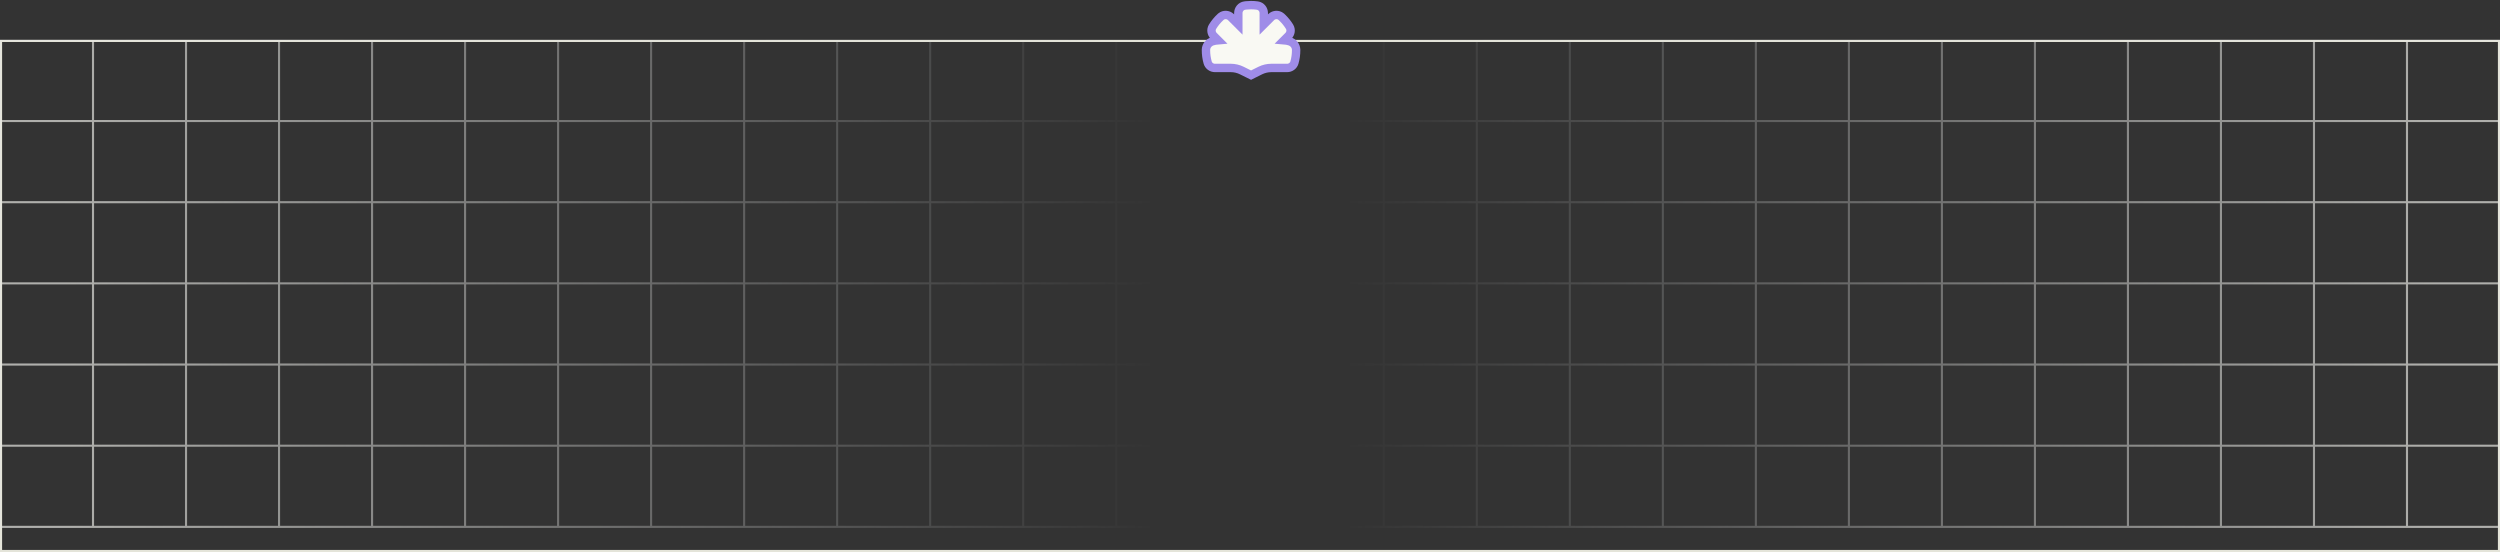 <svg width="1191" height="263" viewBox="0 0 1191 263" fill="none" xmlns="http://www.w3.org/2000/svg">
<rect x="0" y="0" width="1191" height="263" fill="#333333" stroke="none"/>
<g clip-path="url(#clip0_0_1)">
<rect x="0.5" y="19.5" width="1190" height="243" stroke="#E4E4D9"/>
<path d="M664.687 251L709 251L709 212.333M664.687 251L664.688 212.333M664.687 251L620.375 251M664.688 212.333L709 212.333M664.688 212.333L664.688 173.667M664.688 212.333L620.375 212.333M709 212.333L709 173.667M664.688 173.667L709 173.667M664.688 173.667L664.688 135M664.688 173.667L620.375 173.667M709 173.667L709 135M664.688 135L709 135M664.688 135L664.688 96.333M664.688 135L620.375 135M709 135L709 96.333M664.688 96.333L709 96.333M664.688 96.333L664.688 57.667M664.688 96.333L620.375 96.333M709 96.333L709 57.667M664.688 57.667L709 57.667M664.688 57.667L664.688 19M664.688 57.667L620.375 57.667M709 57.667L709 19L664.688 19M664.688 19L620.375 19M620.375 251L620.375 212.333M620.375 251L576.062 251M620.375 212.333L620.375 173.667M620.375 212.333L576.062 212.333M620.375 173.667L620.375 135M620.375 173.667L576.063 173.667M620.375 135L620.375 96.333M620.375 135L576.063 135M620.375 96.333L620.375 57.667M620.375 96.333L576.063 96.333M620.375 57.667L620.375 19M620.375 57.667L576.063 57.667M620.375 19L576.063 19M576.062 251L576.062 212.333M576.062 251L531.75 251M576.062 212.333L576.063 173.667M576.062 212.333L531.75 212.333M576.063 173.667L576.063 135M576.063 173.667L531.75 173.667M576.063 135L576.063 96.333M576.063 135L531.75 135M576.063 96.333L576.063 57.667M576.063 96.333L531.75 96.333M576.063 57.667L576.063 19M576.063 57.667L531.75 57.667M576.063 19L531.75 19M531.75 251L531.75 212.333M531.75 251L487.437 251M531.75 212.333L531.75 173.667M531.75 212.333L487.437 212.333M531.75 173.667L531.75 135M531.75 173.667L487.437 173.667M531.75 135L531.75 96.333M531.75 135L487.438 135M531.75 96.333L531.75 57.667M531.75 96.333L487.438 96.333M531.75 57.667L531.75 19M531.75 57.667L487.438 57.667M531.75 19L487.438 19M487.437 251L487.437 212.333M487.437 251L443.125 251M487.437 212.333L487.437 173.667M487.437 212.333L443.125 212.333M487.437 173.667L487.438 135M487.437 173.667L443.125 173.667M487.438 135L487.438 96.333M487.438 135L443.125 135M487.438 96.333L487.438 57.667M487.438 96.333L443.125 96.333M487.438 57.667L487.438 19M487.438 57.667L443.125 57.667M487.438 19L443.125 19M443.125 251L443.125 212.333M443.125 251L398.812 251M443.125 212.333L443.125 173.667M443.125 212.333L398.812 212.333M443.125 173.667L443.125 135M443.125 173.667L398.812 173.667M443.125 135L443.125 96.333M443.125 135L398.812 135M443.125 96.333L443.125 57.667M443.125 96.333L398.812 96.333M443.125 57.667L443.125 19M443.125 57.667L398.813 57.667M443.125 19L398.813 19M398.812 251L398.812 212.333M398.812 251L354.5 251M398.812 212.333L398.812 173.667M398.812 212.333L354.5 212.333M398.812 173.667L398.812 135M398.812 173.667L354.5 173.667M398.812 135L398.812 96.333M398.812 135L354.5 135M398.812 96.333L398.813 57.667M398.812 96.333L354.5 96.333M398.813 57.667L398.813 19M398.813 57.667L354.5 57.667M398.813 19L354.5 19M354.5 251L354.5 212.333M354.5 251L310.187 251M354.5 212.333L354.5 173.667M354.5 212.333L310.187 212.333M354.5 173.667L354.5 135M354.5 173.667L310.187 173.667M354.5 135L354.5 96.333M354.5 135L310.187 135M354.5 96.333L354.5 57.667M354.5 96.333L310.187 96.333M354.5 57.667L354.5 19M354.5 57.667L310.187 57.667M354.5 19L310.188 19M310.187 251L310.187 212.333M310.187 251L265.875 251M310.187 212.333L310.187 173.667M310.187 212.333L265.875 212.333M310.187 173.667L310.187 135M310.187 173.667L265.875 173.667M310.187 135L310.187 96.333M310.187 135L265.875 135M310.187 96.333L310.187 57.667M310.187 96.333L265.875 96.333M310.187 57.667L310.188 19M310.187 57.667L265.875 57.667M310.188 19L265.875 19M265.875 251L265.875 212.333M265.875 251L221.562 251M265.875 212.333L265.875 173.667M265.875 212.333L221.562 212.333M265.875 173.667L265.875 135M265.875 173.667L221.562 173.667M265.875 135L265.875 96.333M265.875 135L221.562 135M265.875 96.333L265.875 57.667M265.875 96.333L221.562 96.333M265.875 57.667L265.875 19M265.875 57.667L221.562 57.667M265.875 19L221.562 19M221.562 251L221.562 212.333M221.562 251L177.25 251M221.562 212.333L221.562 173.667M221.562 212.333L177.25 212.333M221.562 173.667L221.562 135M221.562 173.667L177.25 173.667M221.562 135L221.562 96.333M221.562 135L177.25 135M221.562 96.333L221.562 57.667M221.562 96.333L177.25 96.333M221.562 57.667L221.562 19M221.562 57.667L177.25 57.667M221.562 19L177.25 19M177.25 251L177.25 212.333M177.25 251L132.937 251M177.25 212.333L177.25 173.667M177.25 212.333L132.937 212.333M177.25 173.667L177.25 135M177.25 173.667L132.937 173.667M177.25 135L177.25 96.333M177.25 135L132.937 135M177.25 96.333L177.25 57.667M177.25 96.333L132.937 96.333M177.25 57.667L177.25 19M177.25 57.667L132.937 57.667M177.25 19L132.937 19M132.937 251L132.937 212.333M132.937 251L88.625 251M132.937 212.333L132.937 173.667M132.937 212.333L88.625 212.333M132.937 173.667L132.937 135M132.937 173.667L88.625 173.667M132.937 135L132.937 96.333M132.937 135L88.625 135M132.937 96.333L132.937 57.667M132.937 96.333L88.625 96.333M132.937 57.667L132.937 19M132.937 57.667L88.625 57.667M132.937 19L88.625 19M88.625 251L88.625 212.333M88.625 251L44.312 251M88.625 212.333L88.625 173.667M88.625 212.333L44.312 212.333M88.625 173.667L88.625 135M88.625 173.667L44.312 173.667M88.625 135L88.625 96.333M88.625 135L44.312 135M88.625 96.333L88.625 57.667M88.625 96.333L44.312 96.333M88.625 57.667L88.625 19M88.625 57.667L44.312 57.667M88.625 19L44.312 19M44.312 251L44.312 212.333M44.312 251L-3.14713e-05 251L-2.80909e-05 212.333M44.312 212.333L44.312 173.667M44.312 212.333L-2.80909e-05 212.333M44.312 173.667L44.312 135M44.312 173.667L-2.47106e-05 173.667M44.312 135L44.312 96.333M44.312 135L-2.13302e-05 135M44.312 96.333L44.312 57.667M44.312 96.333L-1.79499e-05 96.333M44.312 57.667L44.312 19M44.312 57.667L-1.45695e-05 57.667M44.312 19L-1.11892e-05 19L-1.45695e-05 57.667M-2.80909e-05 212.333L-2.47106e-05 173.667M-2.47106e-05 173.667L-2.13302e-05 135M-2.13302e-05 135L-1.79499e-05 96.333M-1.79499e-05 96.333L-1.45695e-05 57.667" stroke="url(#paint0_linear_0_1)" stroke-opacity="0.7"/>
<path d="M526.313 251L482 251L482 212.333M526.313 251L526.313 212.333M526.313 251L570.625 251M526.313 212.333L482 212.333M526.313 212.333L526.313 173.667M526.313 212.333L570.625 212.333M482 212.333L482 173.667M526.313 173.667L482 173.667M526.313 173.667L526.313 135M526.313 173.667L570.625 173.667M482 173.667L482 135M526.313 135L482 135M526.313 135L526.313 96.333M526.313 135L570.625 135M482 135L482 96.333M526.313 96.333L482 96.333M526.313 96.333L526.313 57.667M526.313 96.333L570.625 96.333M482 96.333L482 57.667M526.313 57.667L482 57.667M526.313 57.667L526.313 19M526.313 57.667L570.625 57.667M482 57.667L482 19L526.313 19M526.313 19L570.625 19M570.625 251L570.625 212.333M570.625 251L614.938 251M570.625 212.333L570.625 173.667M570.625 212.333L614.938 212.333M570.625 173.667L570.625 135M570.625 173.667L614.938 173.667M570.625 135L570.625 96.333M570.625 135L614.938 135M570.625 96.333L570.625 57.667M570.625 96.333L614.938 96.333M570.625 57.667L570.625 19M570.625 57.667L614.938 57.667M570.625 19L614.938 19M614.938 251L614.938 212.333M614.938 251L659.25 251M614.938 212.333L614.938 173.667M614.938 212.333L659.25 212.333M614.938 173.667L614.938 135M614.938 173.667L659.25 173.667M614.938 135L614.938 96.333M614.938 135L659.25 135M614.938 96.333L614.938 57.667M614.938 96.333L659.25 96.333M614.938 57.667L614.938 19M614.938 57.667L659.25 57.667M614.938 19L659.25 19M659.25 251L659.25 212.333M659.25 251L703.563 251M659.25 212.333L659.25 173.667M659.25 212.333L703.563 212.333M659.25 173.667L659.25 135M659.25 173.667L703.563 173.667M659.25 135L659.25 96.333M659.25 135L703.563 135M659.25 96.333L659.25 57.667M659.25 96.333L703.563 96.333M659.25 57.667L659.25 19M659.25 57.667L703.563 57.667M659.25 19L703.563 19M703.563 251L703.563 212.333M703.563 251L747.875 251M703.563 212.333L703.563 173.667M703.563 212.333L747.875 212.333M703.563 173.667L703.563 135M703.563 173.667L747.875 173.667M703.563 135L703.563 96.333M703.563 135L747.875 135M703.563 96.333L703.563 57.667M703.563 96.333L747.875 96.333M703.563 57.667L703.563 19M703.563 57.667L747.875 57.667M703.563 19L747.875 19M747.875 251L747.875 212.333M747.875 251L792.188 251M747.875 212.333L747.875 173.667M747.875 212.333L792.188 212.333M747.875 173.667L747.875 135M747.875 173.667L792.188 173.667M747.875 135L747.875 96.333M747.875 135L792.188 135M747.875 96.333L747.875 57.667M747.875 96.333L792.188 96.333M747.875 57.667L747.875 19M747.875 57.667L792.188 57.667M747.875 19L792.188 19M792.188 251L792.188 212.333M792.188 251L836.5 251M792.188 212.333L792.188 173.667M792.188 212.333L836.5 212.333M792.188 173.667L792.188 135M792.188 173.667L836.5 173.667M792.188 135L792.188 96.333M792.188 135L836.5 135M792.188 96.333L792.188 57.667M792.188 96.333L836.5 96.333M792.188 57.667L792.188 19M792.188 57.667L836.5 57.667M792.188 19L836.5 19M836.5 251L836.5 212.333M836.5 251L880.813 251M836.5 212.333L836.5 173.667M836.5 212.333L880.813 212.333M836.5 173.667L836.5 135M836.5 173.667L880.813 173.667M836.5 135L836.5 96.333M836.5 135L880.813 135M836.5 96.333L836.5 57.667M836.5 96.333L880.813 96.333M836.5 57.667L836.5 19M836.5 57.667L880.813 57.667M836.5 19L880.813 19M880.813 251L880.813 212.333M880.813 251L925.125 251M880.813 212.333L880.813 173.667M880.813 212.333L925.125 212.333M880.813 173.667L880.813 135M880.813 173.667L925.125 173.667M880.813 135L880.813 96.333M880.813 135L925.125 135M880.813 96.333L880.813 57.667M880.813 96.333L925.125 96.333M880.813 57.667L880.813 19M880.813 57.667L925.125 57.667M880.813 19L925.125 19M925.125 251L925.125 212.333M925.125 251L969.438 251M925.125 212.333L925.125 173.667M925.125 212.333L969.438 212.333M925.125 173.667L925.125 135M925.125 173.667L969.438 173.667M925.125 135L925.125 96.333M925.125 135L969.438 135M925.125 96.333L925.125 57.667M925.125 96.333L969.438 96.333M925.125 57.667L925.125 19M925.125 57.667L969.438 57.667M925.125 19L969.438 19M969.438 251L969.438 212.333M969.438 251L1013.75 251M969.438 212.333L969.438 173.667M969.438 212.333L1013.75 212.333M969.438 173.667L969.438 135M969.438 173.667L1013.75 173.667M969.438 135L969.438 96.333M969.438 135L1013.75 135M969.438 96.333L969.438 57.667M969.438 96.333L1013.75 96.333M969.438 57.667L969.438 19M969.438 57.667L1013.75 57.667M969.438 19L1013.75 19M1013.75 251L1013.75 212.333M1013.75 251L1058.06 251M1013.75 212.333L1013.75 173.667M1013.75 212.333L1058.06 212.333M1013.75 173.667L1013.75 135M1013.75 173.667L1058.06 173.667M1013.75 135L1013.75 96.333M1013.75 135L1058.06 135M1013.75 96.333L1013.75 57.667M1013.75 96.333L1058.06 96.333M1013.75 57.667L1013.75 19M1013.75 57.667L1058.06 57.667M1013.75 19L1058.06 19M1058.06 251L1058.06 212.333M1058.06 251L1102.38 251M1058.06 212.333L1058.06 173.667M1058.06 212.333L1102.38 212.333M1058.06 173.667L1058.06 135M1058.06 173.667L1102.38 173.667M1058.06 135L1058.06 96.333M1058.06 135L1102.38 135M1058.06 96.333L1058.06 57.667M1058.06 96.333L1102.38 96.333M1058.06 57.667L1058.06 19M1058.06 57.667L1102.38 57.667M1058.06 19L1102.38 19M1102.38 251L1102.38 212.333M1102.38 251L1146.69 251M1102.38 212.333L1102.38 173.667M1102.38 212.333L1146.69 212.333M1102.38 173.667L1102.38 135M1102.38 173.667L1146.69 173.667M1102.38 135L1102.38 96.333M1102.38 135L1146.69 135M1102.38 96.333L1102.38 57.667M1102.38 96.333L1146.69 96.333M1102.38 57.667L1102.38 19M1102.38 57.667L1146.69 57.667M1102.38 19L1146.69 19M1146.69 251L1146.69 212.333M1146.69 251L1191 251L1191 212.333M1146.69 212.333L1146.69 173.667M1146.69 212.333L1191 212.333M1146.69 173.667L1146.69 135M1146.69 173.667L1191 173.667M1146.69 135L1146.69 96.333M1146.69 135L1191 135M1146.69 96.333L1146.69 57.667M1146.69 96.333L1191 96.333M1146.69 57.667L1146.69 19M1146.69 57.667L1191 57.667M1146.69 19L1191 19L1191 57.667M1191 212.333L1191 173.667M1191 173.667L1191 135M1191 135L1191 96.333M1191 96.333L1191 57.667" stroke="url(#paint1_linear_0_1)" stroke-opacity="0.7"/>
</g>
<path d="M596 2.442C597.021 2.442 598.026 2.514 599.011 2.652C600.861 2.912 602.06 4.519 602.06 6.214V11.681L605.543 8.201L605.665 8.084C606.916 6.946 608.902 6.75 610.33 7.925L610.471 8.047L611.021 8.567C612.285 9.804 613.398 11.195 614.327 12.711C615.231 14.186 614.891 15.992 613.775 17.107L611.713 19.168C612.622 19.241 613.526 19.416 614.406 19.695C616.123 20.24 617.468 21.814 617.479 23.786C617.48 23.83 617.479 23.874 617.479 23.917C617.479 25.951 617.197 27.922 616.666 29.792C616.209 31.4 614.732 32.369 613.206 32.369H605.674C603.842 32.369 602.035 32.793 600.395 33.607L596.889 35.349L596 35.791L595.11 35.349L591.604 33.607C589.964 32.793 588.158 32.369 586.327 32.369H578.794C577.267 32.369 575.792 31.4 575.335 29.792C574.804 27.922 574.52 25.951 574.52 23.917C574.52 23.874 574.52 23.829 574.52 23.785C574.532 21.813 575.876 20.24 577.594 19.695C578.473 19.416 579.377 19.242 580.286 19.169L578.224 17.107C577.109 15.992 576.769 14.187 577.673 12.712C578.735 10.979 580.036 9.409 581.53 8.047L581.671 7.925C583.098 6.75 585.084 6.946 586.335 8.084L586.458 8.201L589.939 11.681V6.214C589.939 4.519 591.139 2.912 592.989 2.652L593.731 2.56C594.477 2.482 595.234 2.442 596 2.442Z" fill="#F9F9F3" stroke="#9F8CE8" stroke-width="4"/>
<defs>
<linearGradient id="paint0_linear_0_1" x1="31.051" y1="163" x2="549.432" y2="163" gradientUnits="userSpaceOnUse">
<stop stop-color="#E5E5E0"/>
<stop offset="1" stop-color="#CFD1D3" stop-opacity="0"/>
</linearGradient>
<linearGradient id="paint1_linear_0_1" x1="1159.95" y1="163" x2="641.568" y2="163" gradientUnits="userSpaceOnUse">
<stop stop-color="#E5E5E0"/>
<stop offset="1" stop-color="#CFD1D3" stop-opacity="0"/>
</linearGradient>
<clipPath id="clip0_0_1">
<rect width="1191" height="244" fill="white" transform="translate(0 19)"/>
</clipPath>
</defs>
</svg>
